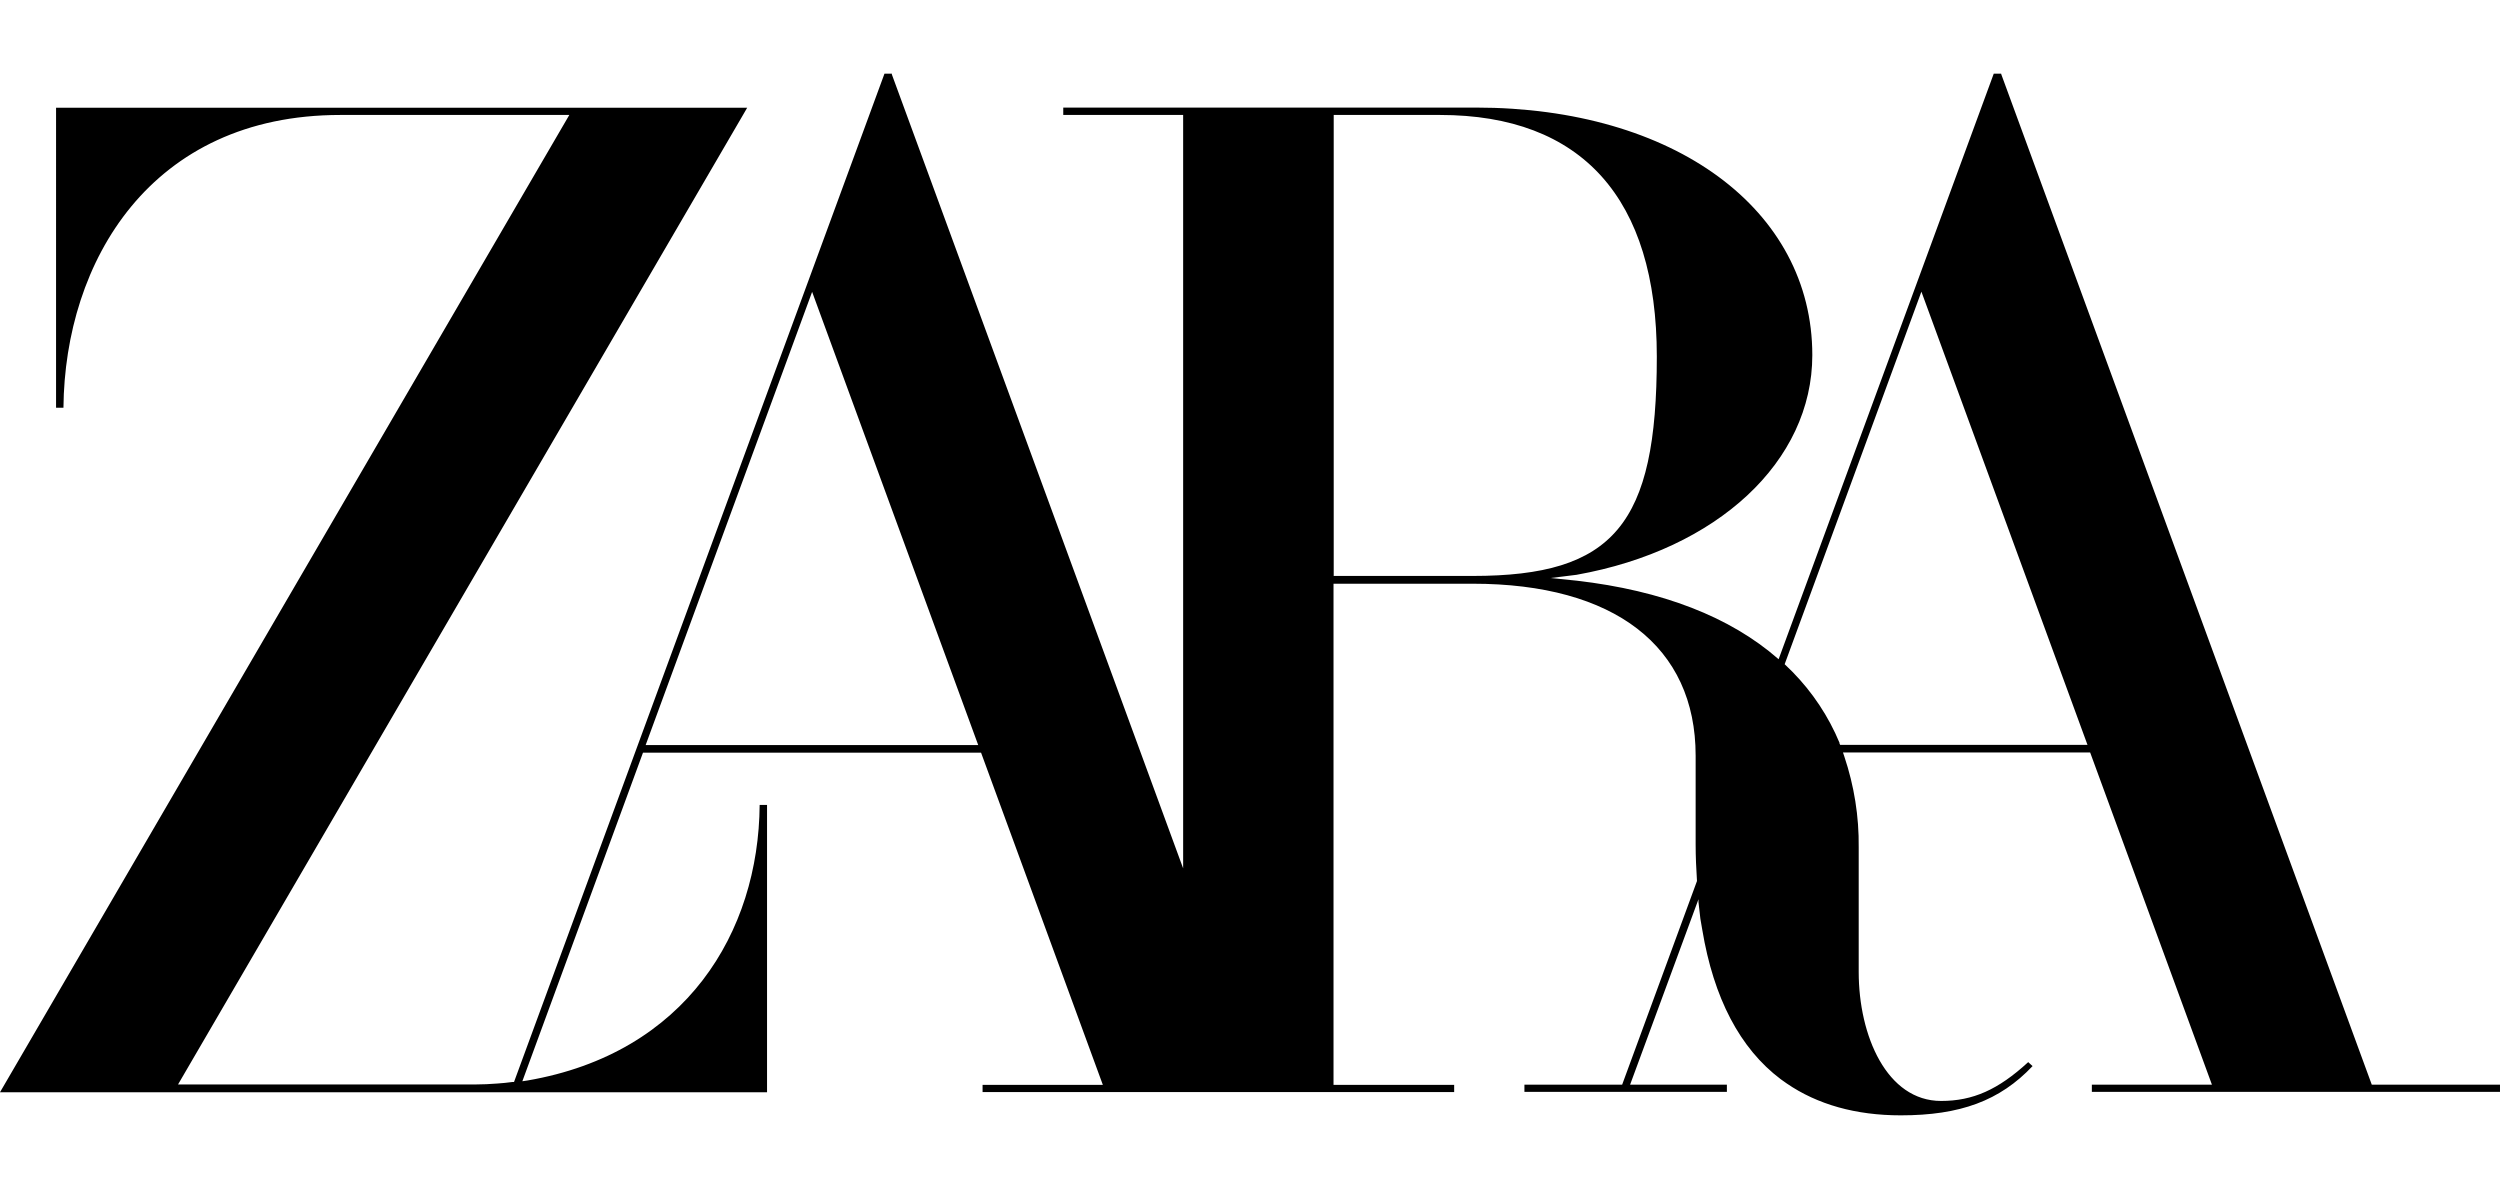 <?xml version="1.0" encoding="UTF-8"?>
<svg id="Layer_1" xmlns="http://www.w3.org/2000/svg" viewBox="0 0 132 62.78">
  <defs>
    <style>.cls-1{fill-rule:evenodd;}</style>
  </defs>
  <g transform="translate(0, 3.89)">
    <path class="cls-1" fill="currentColor" d="M105.67.04l19.56,53.34h6.77v.38h-21.55v-.38h6.34l-6.43-17.54h-13.05s.07.21.07.21c.52,1.55.78,3.17.76,4.8v6.58c0,3.38,1.49,6.81,4.35,6.81,1.68,0,3.01-.59,4.6-2.05l.23.21c-1.73,1.83-3.82,2.6-6.96,2.6-2.37,0-4.4-.57-6.03-1.69l-.31-.22c-2.15-1.62-3.54-4.28-4.14-7.89l-.1-.58-.1-.88v-.15s-3.61,9.79-3.61,9.79h5.11v.38h-10.69v-.38h5.16l3.95-10.75v-.02c-.04-.63-.07-1.27-.07-1.91v-4.69c0-5.77-4.29-9.08-11.77-9.08h-7.35v26.46h6.37v.38h-24.9v-.38h6.35l-6.43-17.54h-17.85l-6.37,17.35.27-.04c8.37-1.44,12.21-7.83,12.26-14.55h.39v15.17H0L30.06,2.18h-12.09C7.95,2.18,3.42,9.92,3.35,17.64h-.39V1.8h36.49l-.22.38L9.4,53.37h15.69c.39,0,.78-.02,1.17-.05.26-.02.52-.04.79-.08h.09S46.7,0,46.7,0h.39v.04s15.38,41.92,15.38,41.92V2.18h-6.33v-.39h21.78c10.47,0,17.77,5.37,17.77,13.07,0,5.61-5,10.27-12.45,11.6l-1.37.17,1.38.14c4.51.52,8.1,1.91,10.64,4.13l.02.02L105.27,0h.39s.01.04.01.04ZM97.12,35.35l.04.09h13.06l-8.77-23.93-7.22,19.67.04.04.37.36c1.06,1.08,1.91,2.36,2.49,3.76h0ZM70.42,26.53V2.18h5.61c7.5,0,11.45,4.41,11.45,12.76,0,8.88-2.27,11.58-9.72,11.58,0,0-7.35,0-7.35,0ZM42.88,11.52l-8.79,23.93h17.56l-8.77-23.93h0Z"/>
  </g>
</svg>